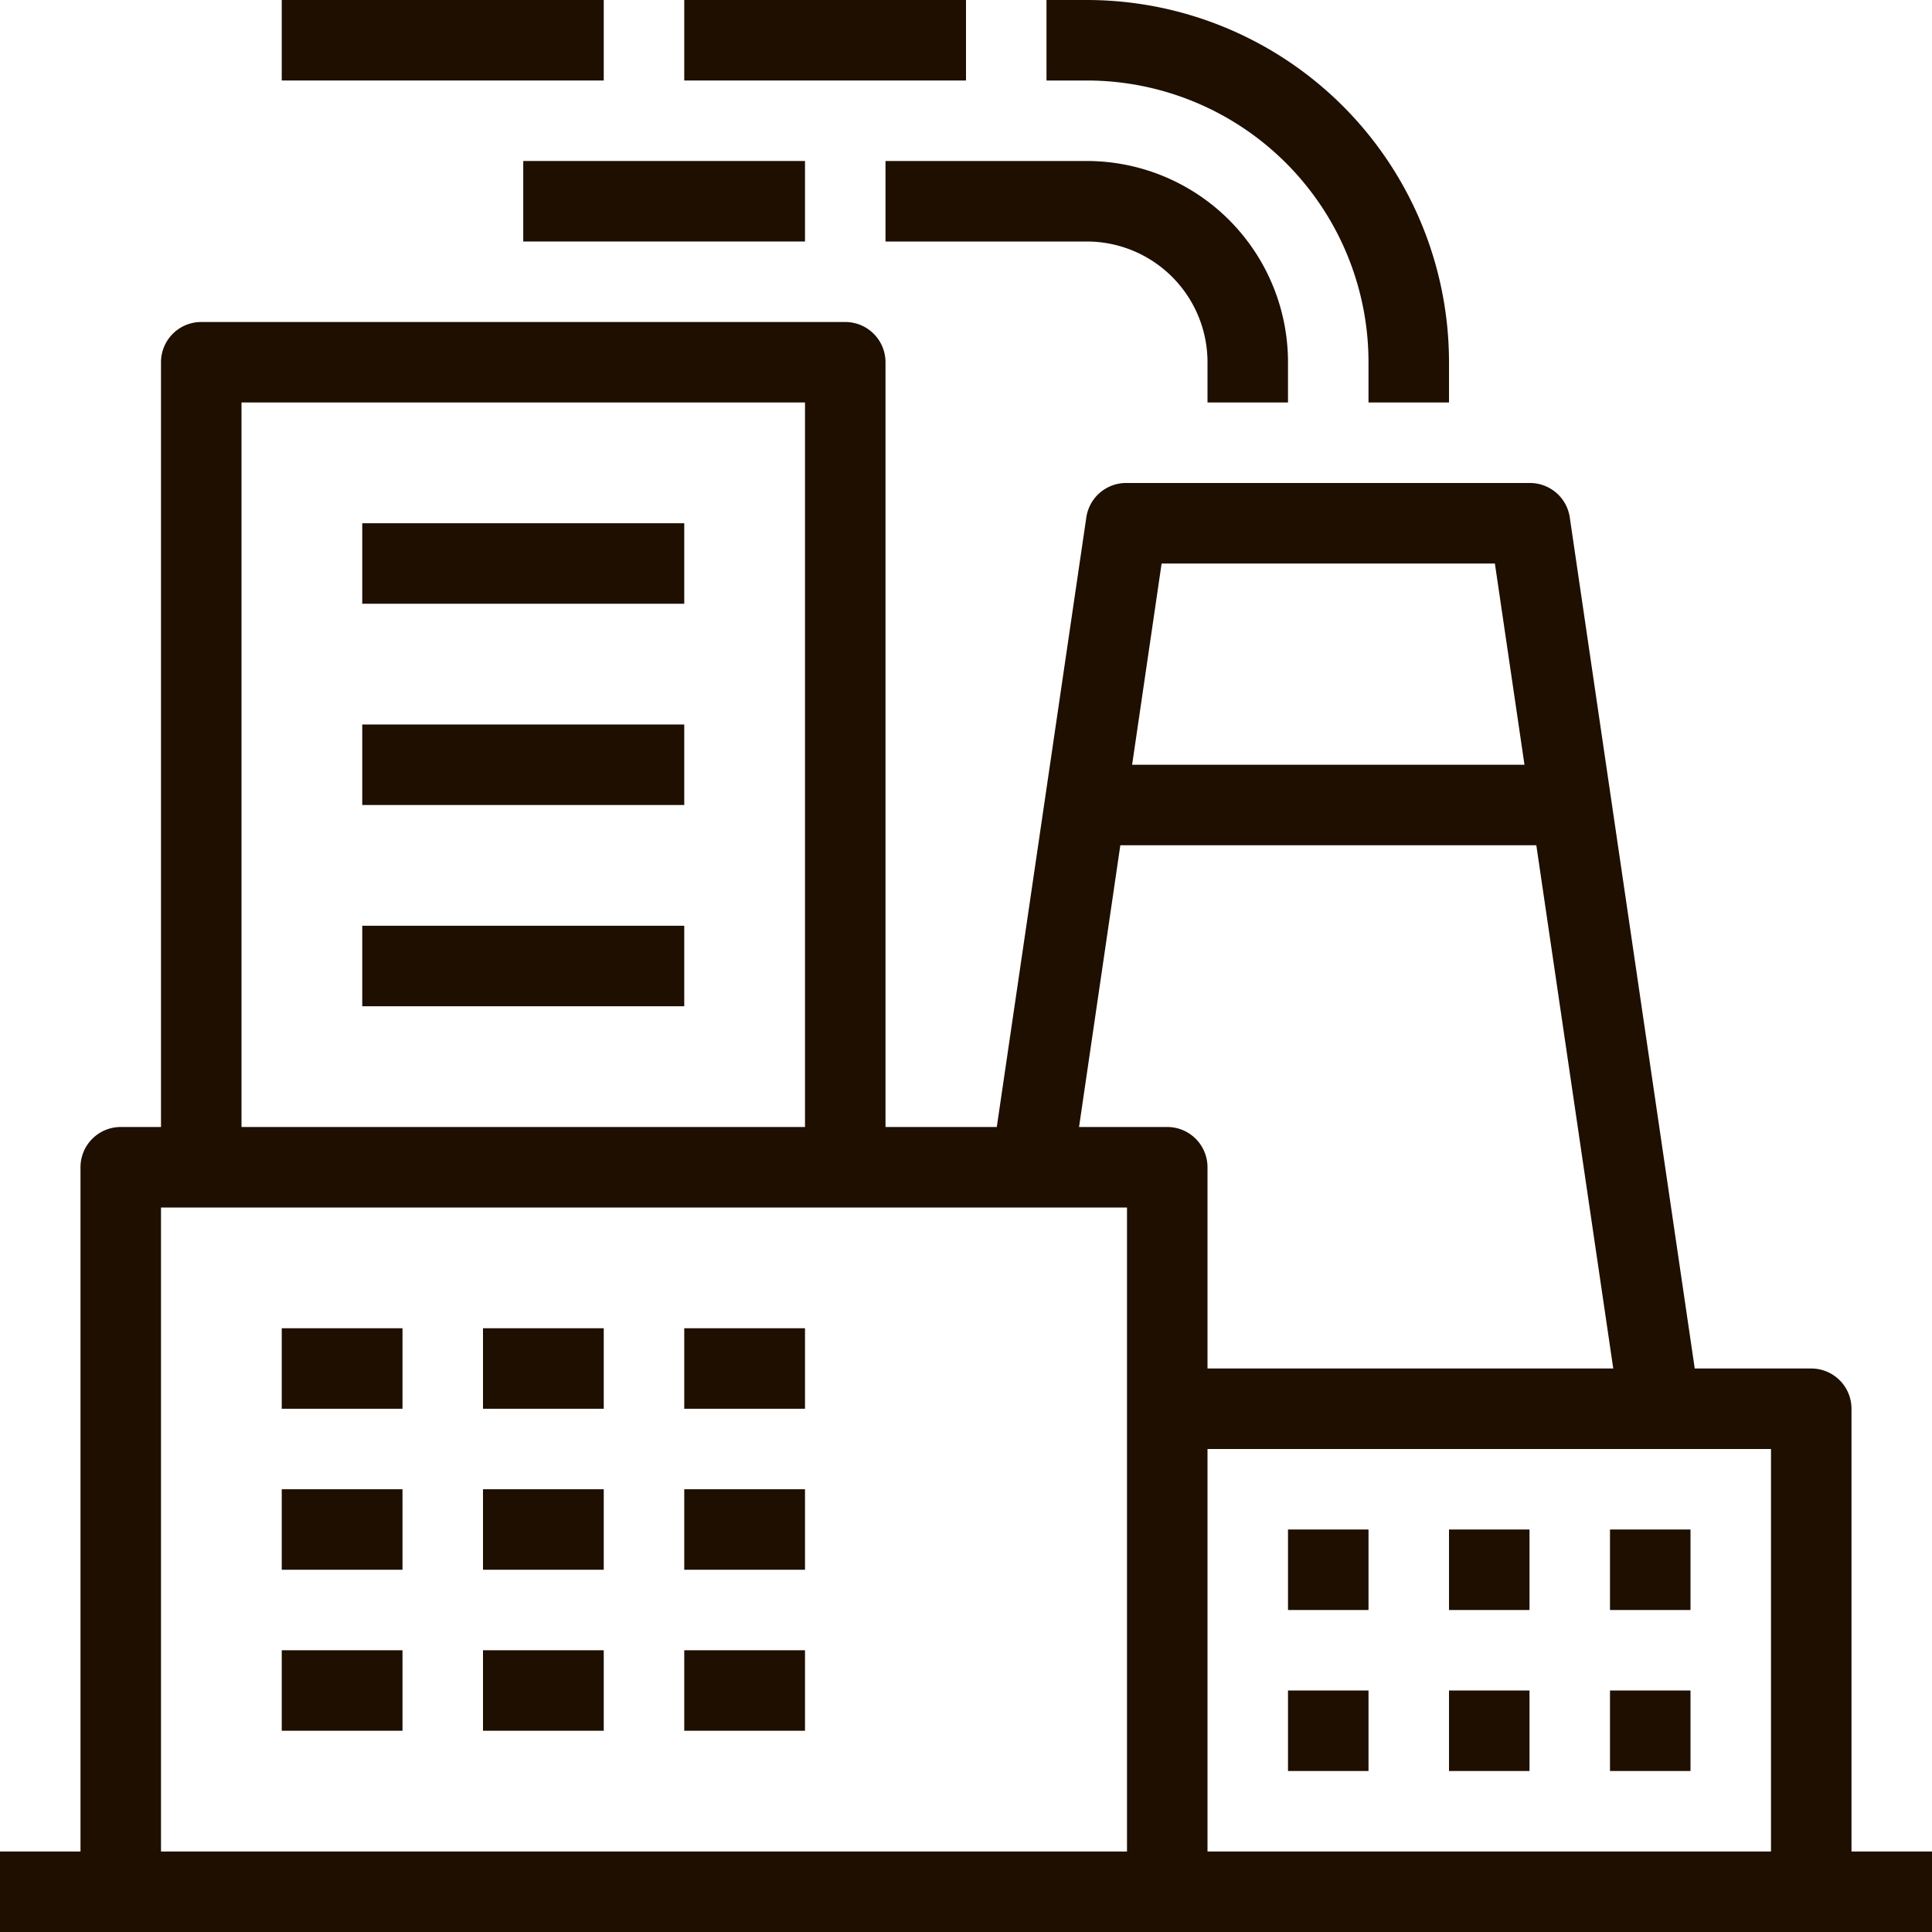 <svg xmlns="http://www.w3.org/2000/svg" viewBox="0 0 48 48"><defs><style>.cls-1{fill:#1e0f00;}</style></defs><title>Asset 61</title><g id="Layer_2" data-name="Layer 2"><g id="_1" data-name="1"><rect class="cls-1" x="27" y="19" width="12" height="2"/><rect class="cls-1" y="46" width="48" height="2"/><path class="cls-1" d="M40.25,35.15,37.14,14H28.86L26.64,29.15l-2-.3,2.35-16A1,1,0,0,1,28,12H38a1,1,0,0,1,1,.85l3.23,22Z"/><rect class="cls-1" x="13" y="4" width="7" height="2"/><path class="cls-1" d="M36,10H34V9a7,7,0,0,0-7-7H26V0h1a9,9,0,0,1,9,9Z"/><path class="cls-1" d="M32,10H30V9a3,3,0,0,0-3-3H22V4h5a5,5,0,0,1,5,5Z"/><rect class="cls-1" x="17" width="7" height="2"/><rect class="cls-1" x="7" width="8" height="2"/><path class="cls-1" d="M46,47H44V36H29V34H45a1,1,0,0,1,1,1Z"/><path class="cls-1" d="M30,47H28V30H4V47H2V29a1,1,0,0,1,1-1H29a1,1,0,0,1,1,1Z"/><path class="cls-1" d="M22,29H20V10H6V29H4V9A1,1,0,0,1,5,8H21a1,1,0,0,1,1,1Z"/><rect class="cls-1" x="32" y="38" width="2" height="2"/><rect class="cls-1" x="36" y="38" width="2" height="2"/><rect class="cls-1" x="40" y="38" width="2" height="2"/><rect class="cls-1" x="32" y="42" width="2" height="2"/><rect class="cls-1" x="36" y="42" width="2" height="2"/><rect class="cls-1" x="40" y="42" width="2" height="2"/><rect class="cls-1" x="7" y="33" width="3" height="2"/><rect class="cls-1" x="9" y="23" width="8" height="2"/><rect class="cls-1" x="9" y="18" width="8" height="2"/><rect class="cls-1" x="9" y="13" width="8" height="2"/><rect class="cls-1" x="12" y="33" width="3" height="2"/><rect class="cls-1" x="7" y="37" width="3" height="2"/><rect class="cls-1" x="12" y="37" width="3" height="2"/><rect class="cls-1" x="7" y="41" width="3" height="2"/><rect class="cls-1" x="12" y="41" width="3" height="2"/><rect class="cls-1" x="17" y="33" width="3" height="2"/><rect class="cls-1" x="17" y="37" width="3" height="2"/><rect class="cls-1" x="17" y="41" width="3" height="2"/></g></g></svg>